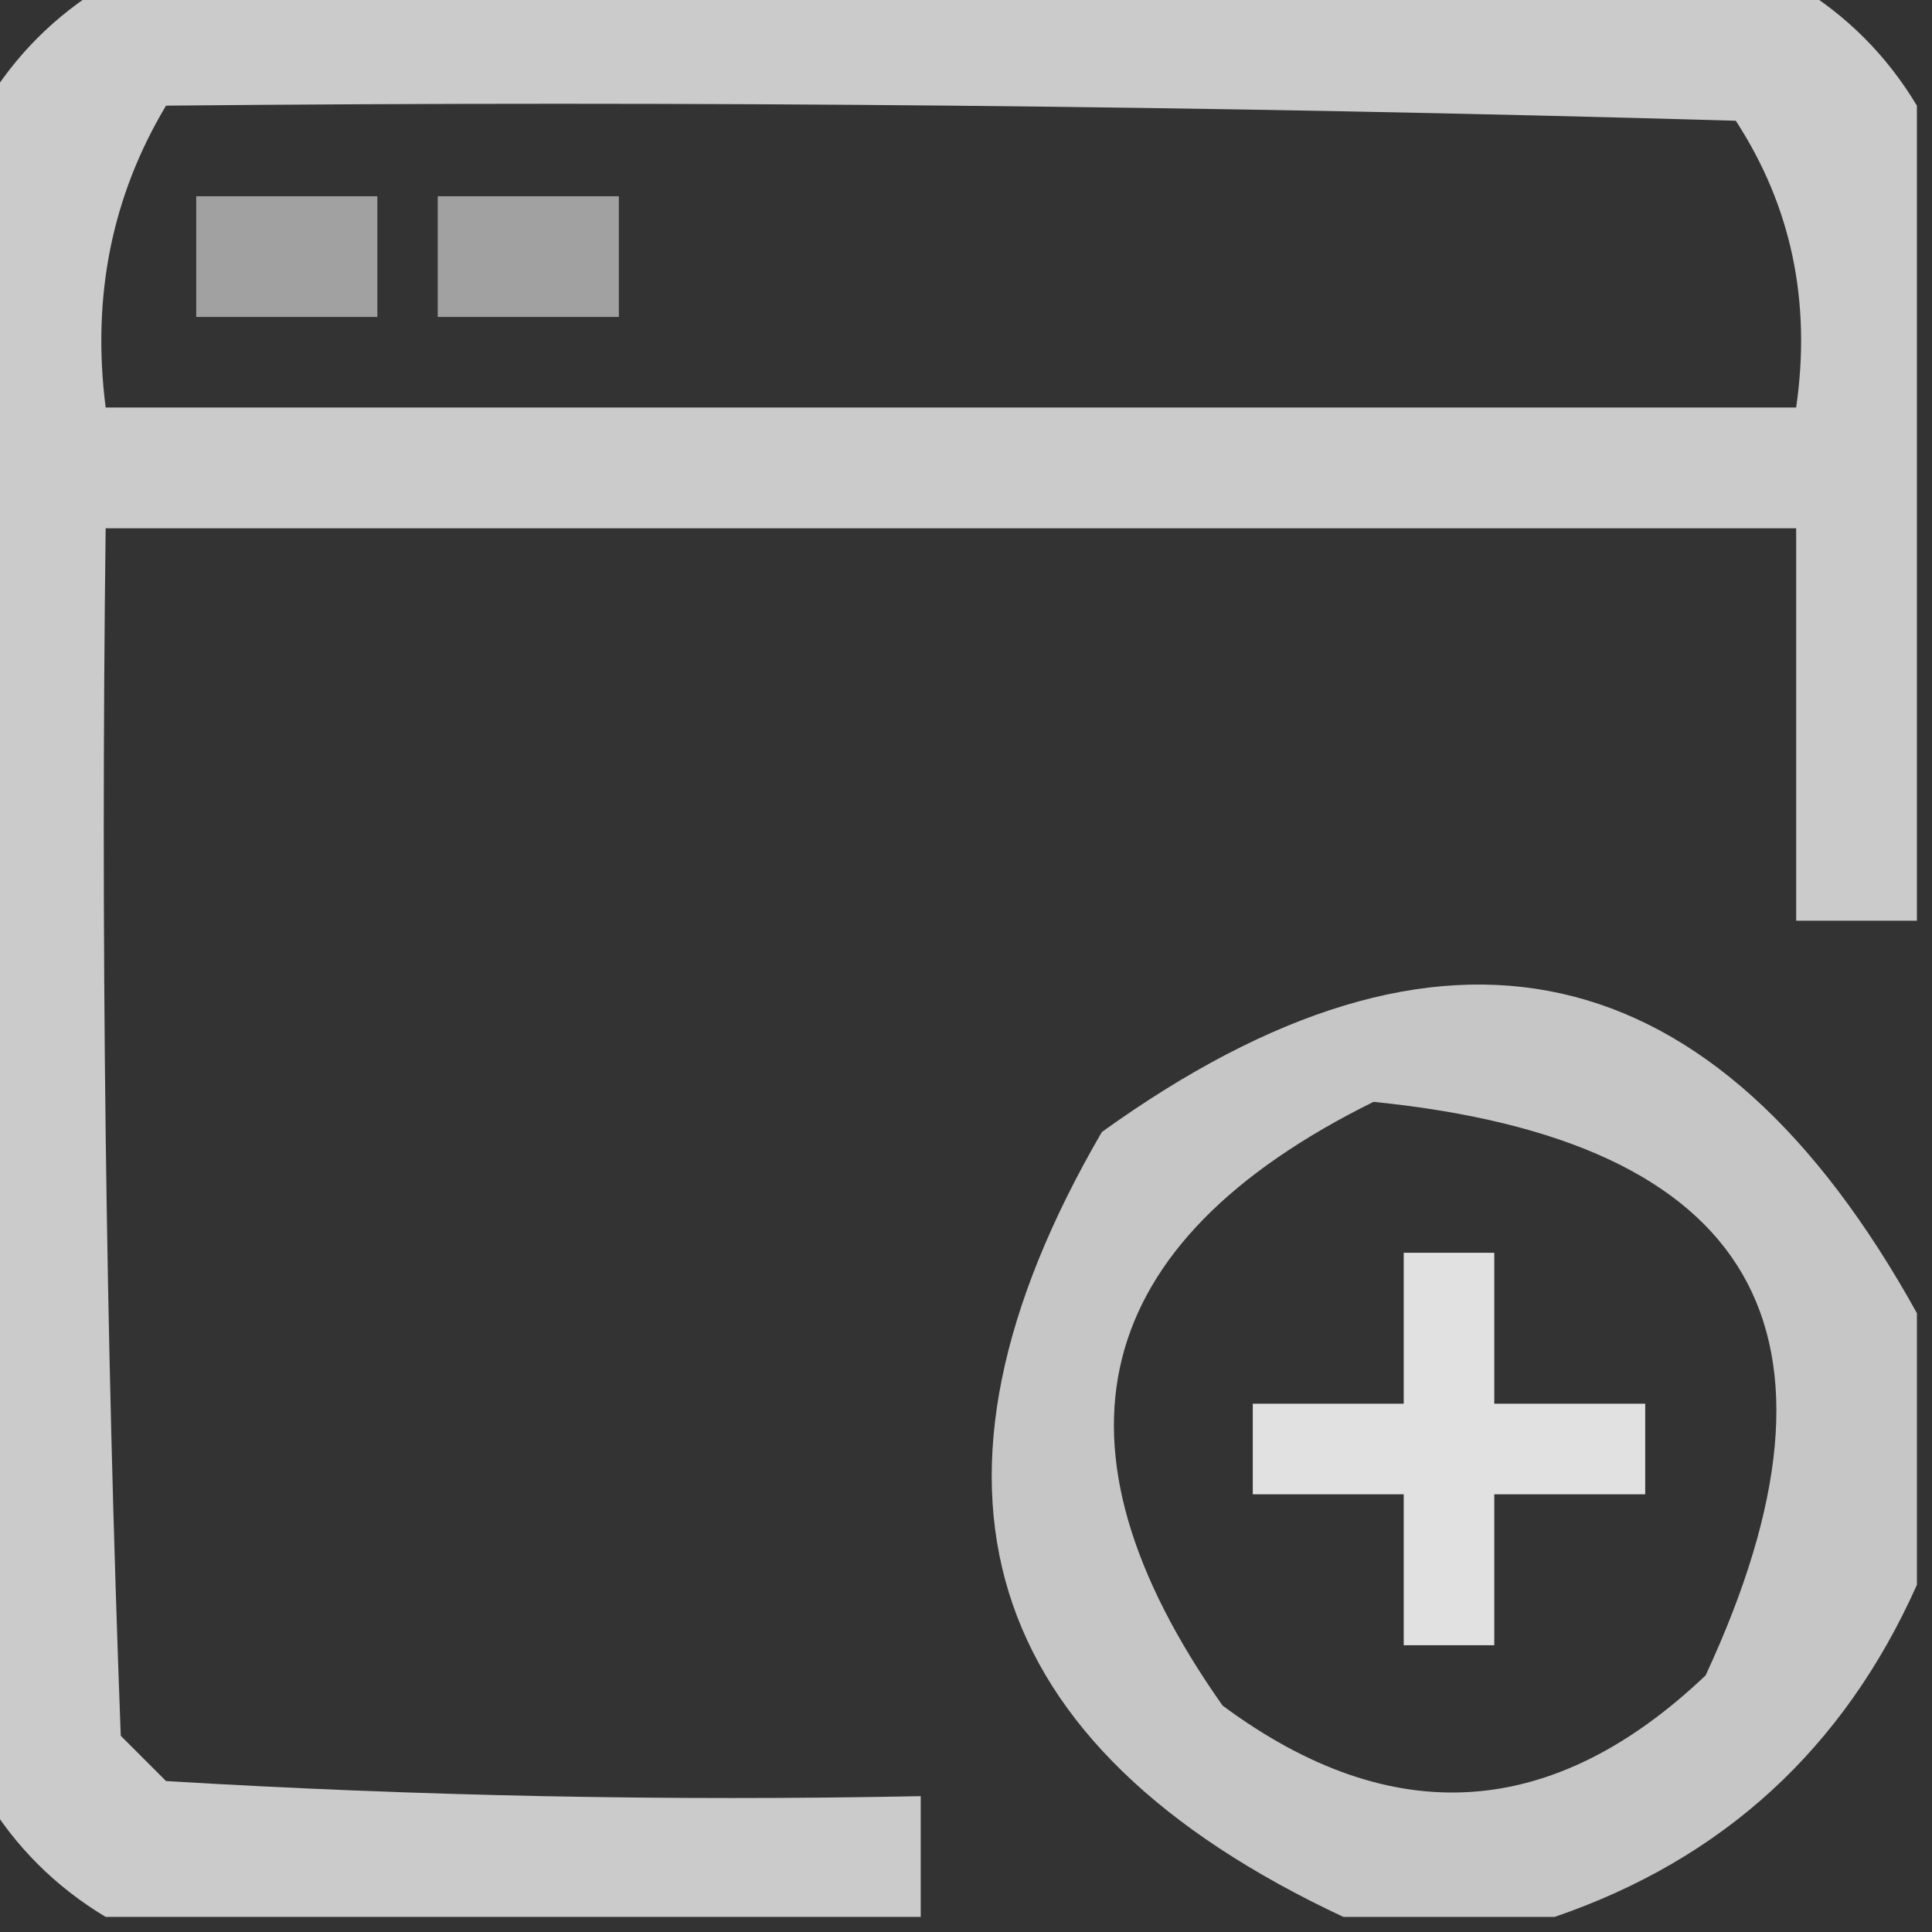 <?xml version="1.0" encoding="UTF-8"?>
<!DOCTYPE svg PUBLIC "-//W3C//DTD SVG 1.1//EN" "http://www.w3.org/Graphics/SVG/1.1/DTD/svg11.dtd">
<svg xmlns="http://www.w3.org/2000/svg" version="1.1" width="64px" height="64px" style="shape-rendering:geometricPrecision; text-rendering:geometricPrecision; image-rendering:optimizeQuality; fill-rule:evenodd; clip-rule:evenodd" xmlns:xlink="http://www.w3.org/1999/xlink">
<rect width="100%" height="100%" fill="#333333" stroke="none"/>
<g><path style="opacity:0.743" fill="#ffffff" d="M 3.5,-0.5 C 22.167,-0.5 40.833,-0.5 59.5,-0.5C 61.167,0.5 62.5,1.833 63.5,3.5C 63.5,12.5 63.5,21.5 63.5,30.5C 62.167,30.5 60.833,30.5 59.5,30.5C 59.5,26.167 59.5,21.833 59.5,17.5C 40.833,17.5 22.167,17.5 3.5,17.5C 3.333,30.837 3.5,44.171 4,57.5C 4.5,58 5,58.5 5.5,59C 13.827,59.5 22.16,59.666 30.5,59.5C 30.5,60.833 30.5,62.167 30.5,63.5C 21.5,63.5 12.5,63.5 3.5,63.5C 1.833,62.5 0.5,61.167 -0.5,59.5C -0.5,40.833 -0.5,22.167 -0.5,3.5C 0.5,1.833 1.833,0.5 3.5,-0.5 Z M 5.5,3.5 C 22.837,3.333 40.17,3.5 57.5,4C 59.34,6.826 60.007,9.993 59.5,13.5C 40.833,13.5 22.167,13.5 3.5,13.5C 3.034,9.838 3.701,6.505 5.5,3.5 Z"/></g>
<g><path style="opacity:0.539" fill="#ffffff" d="M 6.5,6.5 C 8.5,6.5 10.5,6.5 12.5,6.5C 12.5,7.833 12.5,9.167 12.5,10.5C 10.5,10.5 8.5,10.5 6.5,10.5C 6.5,9.167 6.5,7.833 6.5,6.5 Z"/></g>
<g><path style="opacity:0.539" fill="#ffffff" d="M 14.5,6.5 C 16.5,6.5 18.5,6.5 20.5,6.5C 20.5,7.833 20.5,9.167 20.5,10.5C 18.5,10.5 16.5,10.5 14.5,10.5C 14.5,9.167 14.5,7.833 14.5,6.5 Z"/></g>
<g><path style="opacity:0.719" fill="#ffffff" d="M 63.5,43.5 C 63.5,46.5 63.5,49.5 63.5,52.5C 61.079,57.923 57.079,61.589 51.5,63.5C 49.167,63.5 46.833,63.5 44.5,63.5C 32.389,57.829 29.722,49.162 36.5,37.5C 47.785,29.381 56.785,31.381 63.5,43.5 Z M 45.5,36.5 C 58.126,37.773 61.793,44.106 56.5,55.5C 51.434,60.315 46.101,60.648 40.5,56.5C 34.39,47.837 36.057,41.17 45.5,36.5 Z"/></g>
<g><path style="opacity:0.854" fill="#ffffff" d="M 46.5,41.5 C 47.5,41.5 48.5,41.5 49.5,41.5C 49.5,43.167 49.5,44.833 49.5,46.5C 51.167,46.5 52.833,46.5 54.5,46.5C 54.5,47.5 54.5,48.5 54.5,49.5C 52.833,49.5 51.167,49.5 49.5,49.5C 49.5,51.167 49.5,52.833 49.5,54.5C 48.5,54.5 47.5,54.5 46.5,54.5C 46.5,52.833 46.5,51.167 46.5,49.5C 44.833,49.5 43.167,49.5 41.5,49.5C 41.5,48.5 41.5,47.5 41.5,46.5C 43.167,46.5 44.833,46.5 46.5,46.5C 46.5,44.833 46.5,43.167 46.5,41.5 Z"/></g>
</svg>
